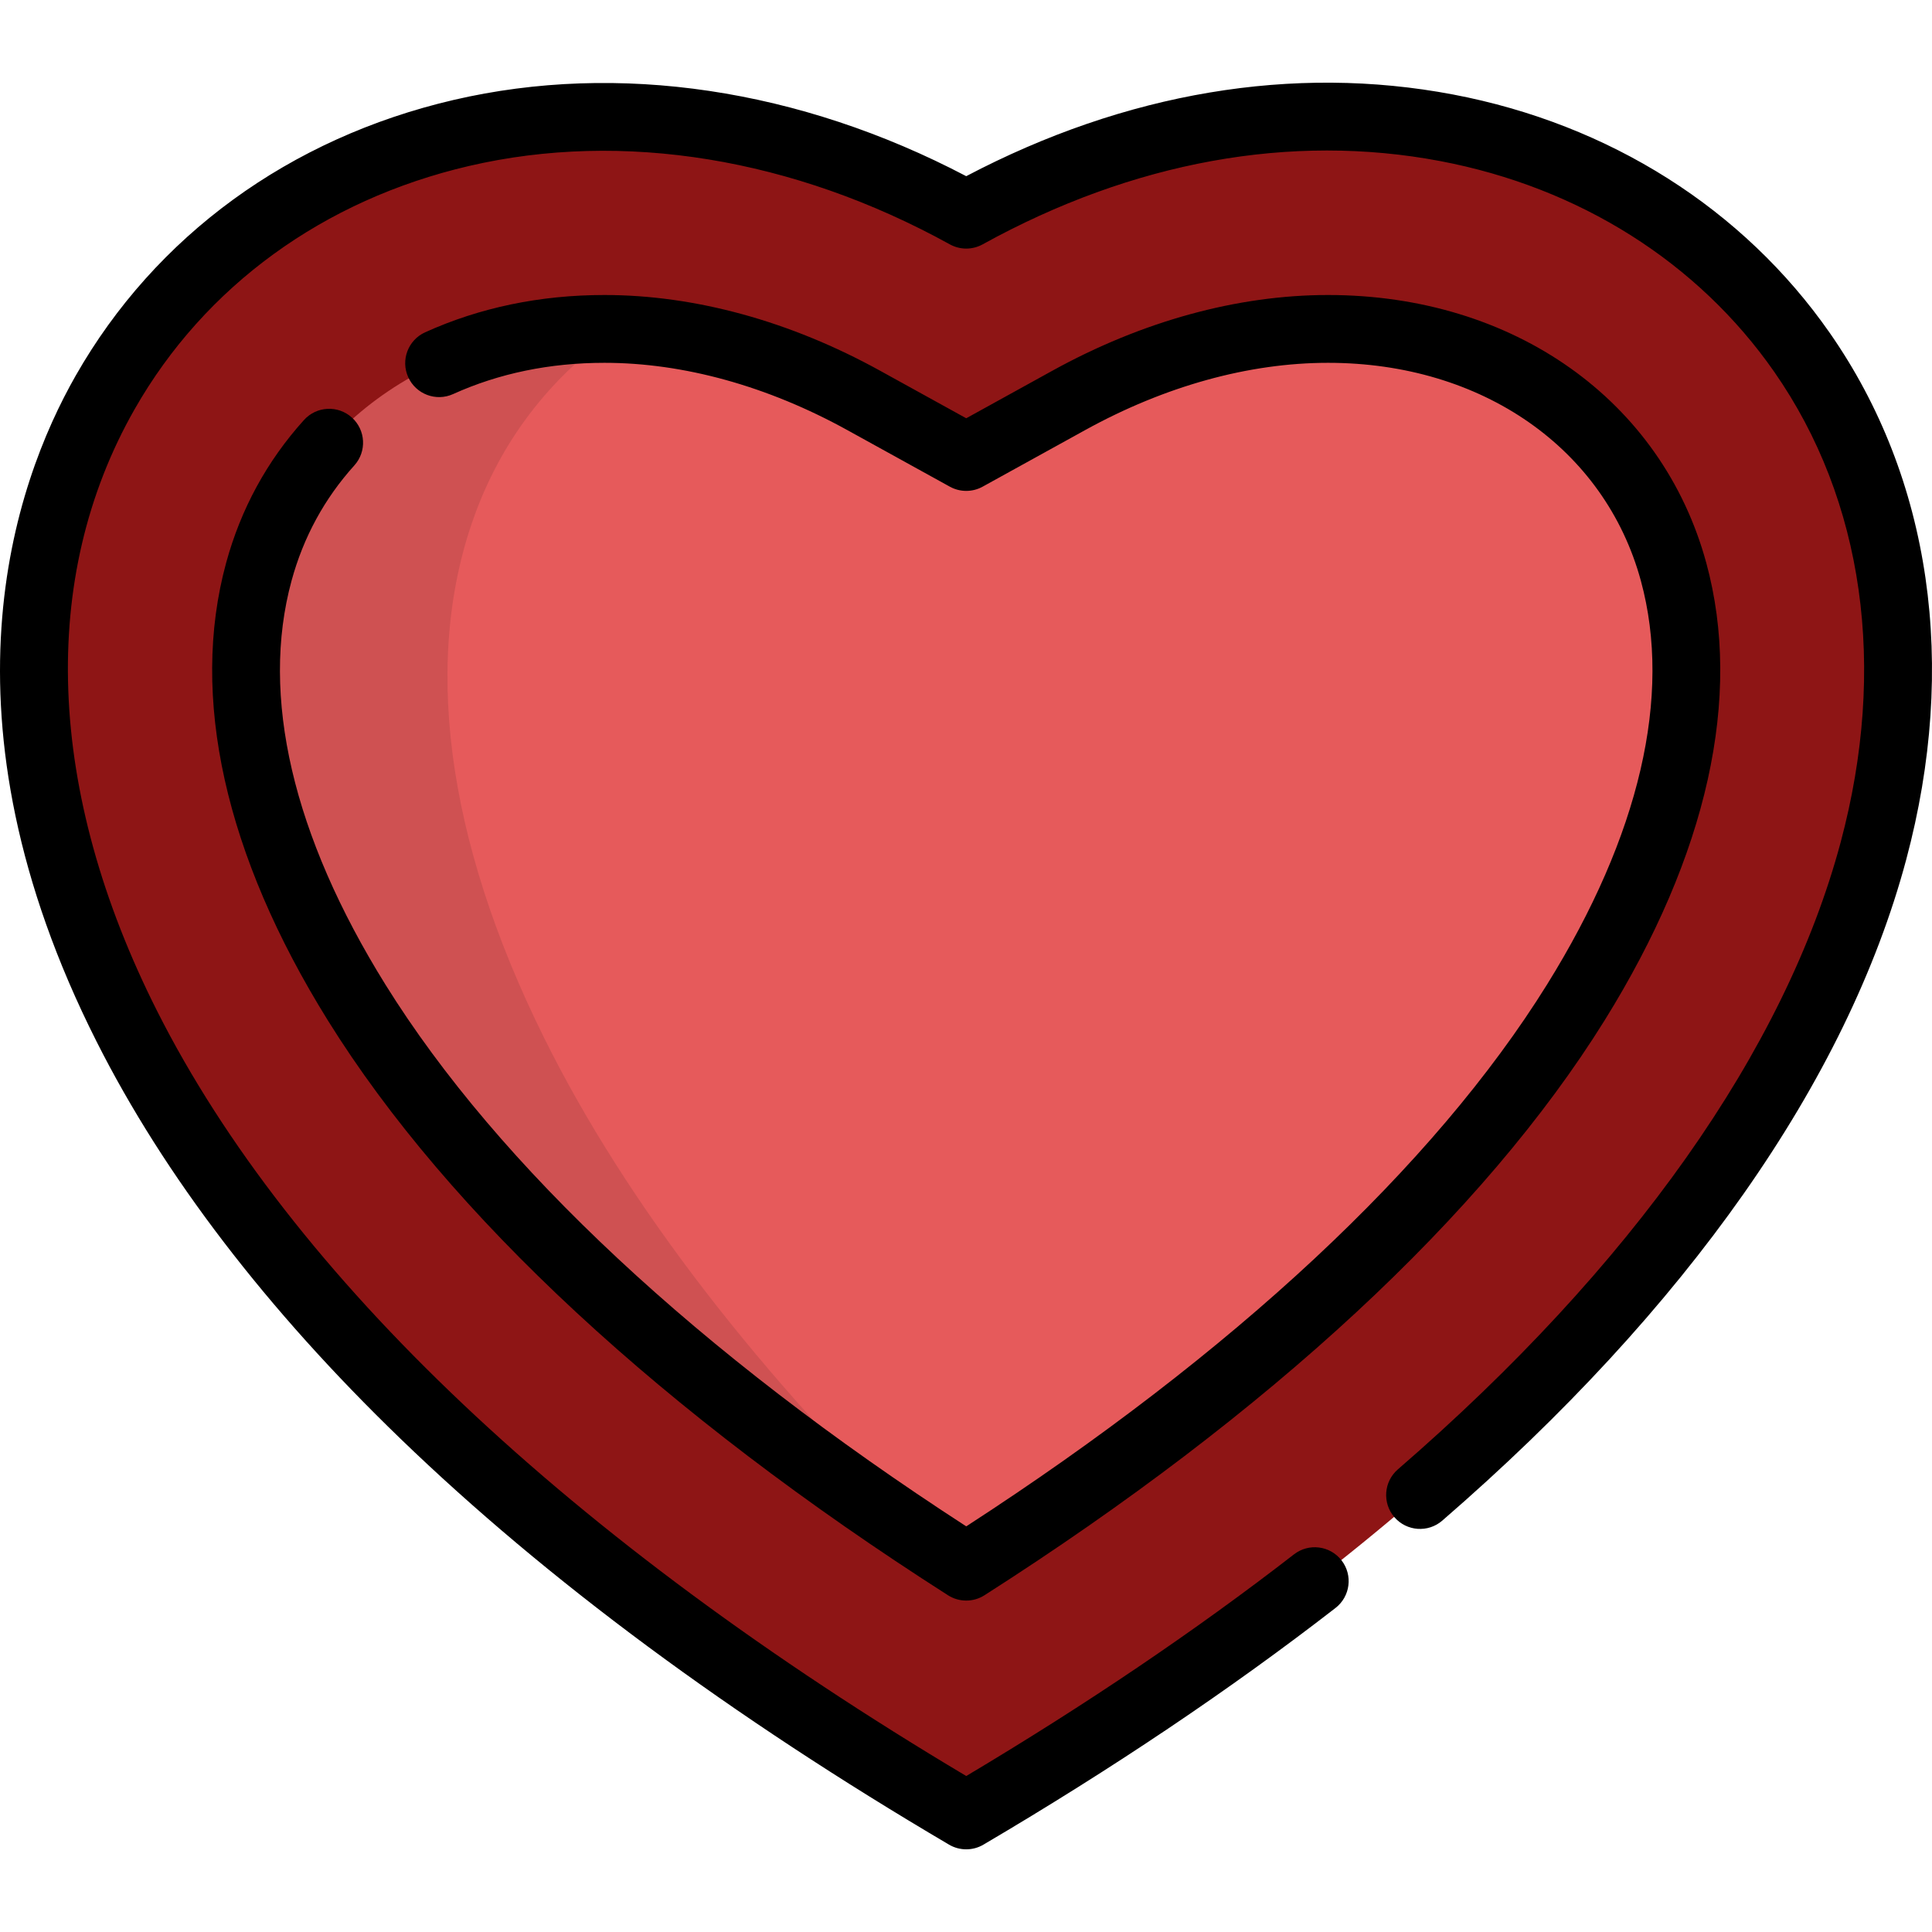 <svg width="512" height="512" viewBox="0 0 512 512" fill="none" xmlns="http://www.w3.org/2000/svg">
<g clip-path="url(#clip0_14_103)">
<path d="M255.999 481.082C689.239 226.102 462.465 -57.083 255.999 56.868C49.534 -57.082 -177.24 226.103 255.999 481.082Z" fill="#8E1515"/>
<path d="M255.999 415.158C181.457 367.576 125.944 316.279 94.463 265.665C68.516 223.948 59.547 184.48 68.526 151.524C79.182 112.41 115.135 87.137 160.122 87.137C182.61 87.137 206.37 93.69 228.834 106.088L255.999 121.081L283.164 106.088C305.628 93.69 329.388 87.137 351.877 87.137C396.853 87.137 432.798 112.41 443.455 151.524C452.433 184.482 443.466 223.953 417.521 265.67C386.045 316.286 330.535 367.579 255.999 415.158Z" fill="#E65A5B"/>
<g opacity="0.1">
<path d="M144.215 275.078C117.914 222.07 111.709 173.715 126.271 135.237C133.896 115.09 147.119 98.748 164.141 87.211C162.797 87.165 161.456 87.138 160.121 87.138C115.134 87.138 79.181 112.411 68.526 151.525C59.546 184.481 68.516 223.95 94.462 265.666C124.825 314.483 177.55 363.934 248.135 410.074C201.249 364.644 166.019 319.023 144.215 275.078Z" fill="black"/>
</g>
<path d="M385.086 25.045C342.778 17.006 298.268 24.491 256.061 46.688C211.918 23.522 163.871 16.338 120.249 26.478C76.742 36.589 41.166 62.53 20.077 99.522C3.528 128.553 -17.763 190.088 25.598 276.035C43.524 311.568 70.611 346.967 106.106 381.251C144.84 418.663 193.759 454.865 251.505 488.85C252.912 489.678 254.486 490.092 256.062 490.092C257.638 490.092 259.213 489.679 260.619 488.85C294.804 468.732 326.198 447.627 353.929 426.122C357.85 423.08 358.564 417.436 355.524 413.515C352.483 409.594 346.837 408.881 342.918 411.92C317.023 432.001 287.826 451.748 256.063 470.664C151.152 408.178 77.063 338.151 41.642 267.94C12.308 209.795 10.194 153.144 35.689 108.422C54.269 75.832 85.744 52.946 124.318 43.981C165.045 34.516 210.292 41.893 251.722 64.759C254.425 66.251 257.703 66.251 260.406 64.759C300.186 42.804 342.144 35.178 381.733 42.699C418.546 49.693 449.95 69.511 470.164 98.501C493.934 132.591 500.193 176.882 487.791 223.214C473.062 278.239 432.485 335.706 370.449 389.401C366.697 392.649 366.287 398.323 369.535 402.075C372.782 405.827 378.457 406.236 382.209 402.989C446.976 346.931 489.489 286.373 505.151 227.86C518.947 176.323 511.757 126.733 484.906 88.223C461.99 55.357 426.541 32.921 385.086 25.045Z" fill="black"/>
<path d="M93.9 123.345C97.226 119.662 96.937 113.98 93.255 110.654C89.576 107.329 83.893 107.616 80.564 111.3C70.757 122.157 63.812 134.905 59.921 149.189C50.267 184.616 59.596 226.544 86.898 270.438C118.902 321.893 175.727 374.565 251.229 422.759C252.703 423.701 254.384 424.17 256.063 424.17C257.743 424.17 259.424 423.699 260.897 422.759C336.398 374.564 393.218 321.895 425.216 270.443C452.514 226.548 461.84 184.619 452.188 149.189C440.435 106.052 401.086 78.179 351.941 78.179C327.936 78.179 302.674 85.118 278.885 98.248L256.062 110.845L233.239 98.248C209.451 85.118 184.19 78.179 160.185 78.179C143.14 78.179 127.153 81.504 112.664 88.063C108.144 90.109 106.137 95.434 108.183 99.954C110.232 104.474 115.552 106.481 120.075 104.435C132.219 98.938 145.713 96.15 160.185 96.15C181.16 96.15 203.418 102.317 224.555 113.982L251.72 128.975C254.423 130.467 257.701 130.467 260.404 128.975L287.569 113.982C308.707 102.316 330.966 96.15 351.942 96.15C392.746 96.15 425.29 118.824 434.849 153.913C443.155 184.396 434.546 221.409 409.955 260.951C380.041 309.05 326.899 358.608 256.063 404.501C185.224 358.607 132.077 309.049 102.157 260.946C77.564 221.406 68.955 184.394 77.261 153.912C80.404 142.374 86.003 132.089 93.9 123.345Z" fill="black"/>
</g>
<defs>
<clipPath id="clip0_14_103">
<rect width="512.001" height="512.001" fill="white"/>
</clipPath>
</defs>
</svg>
